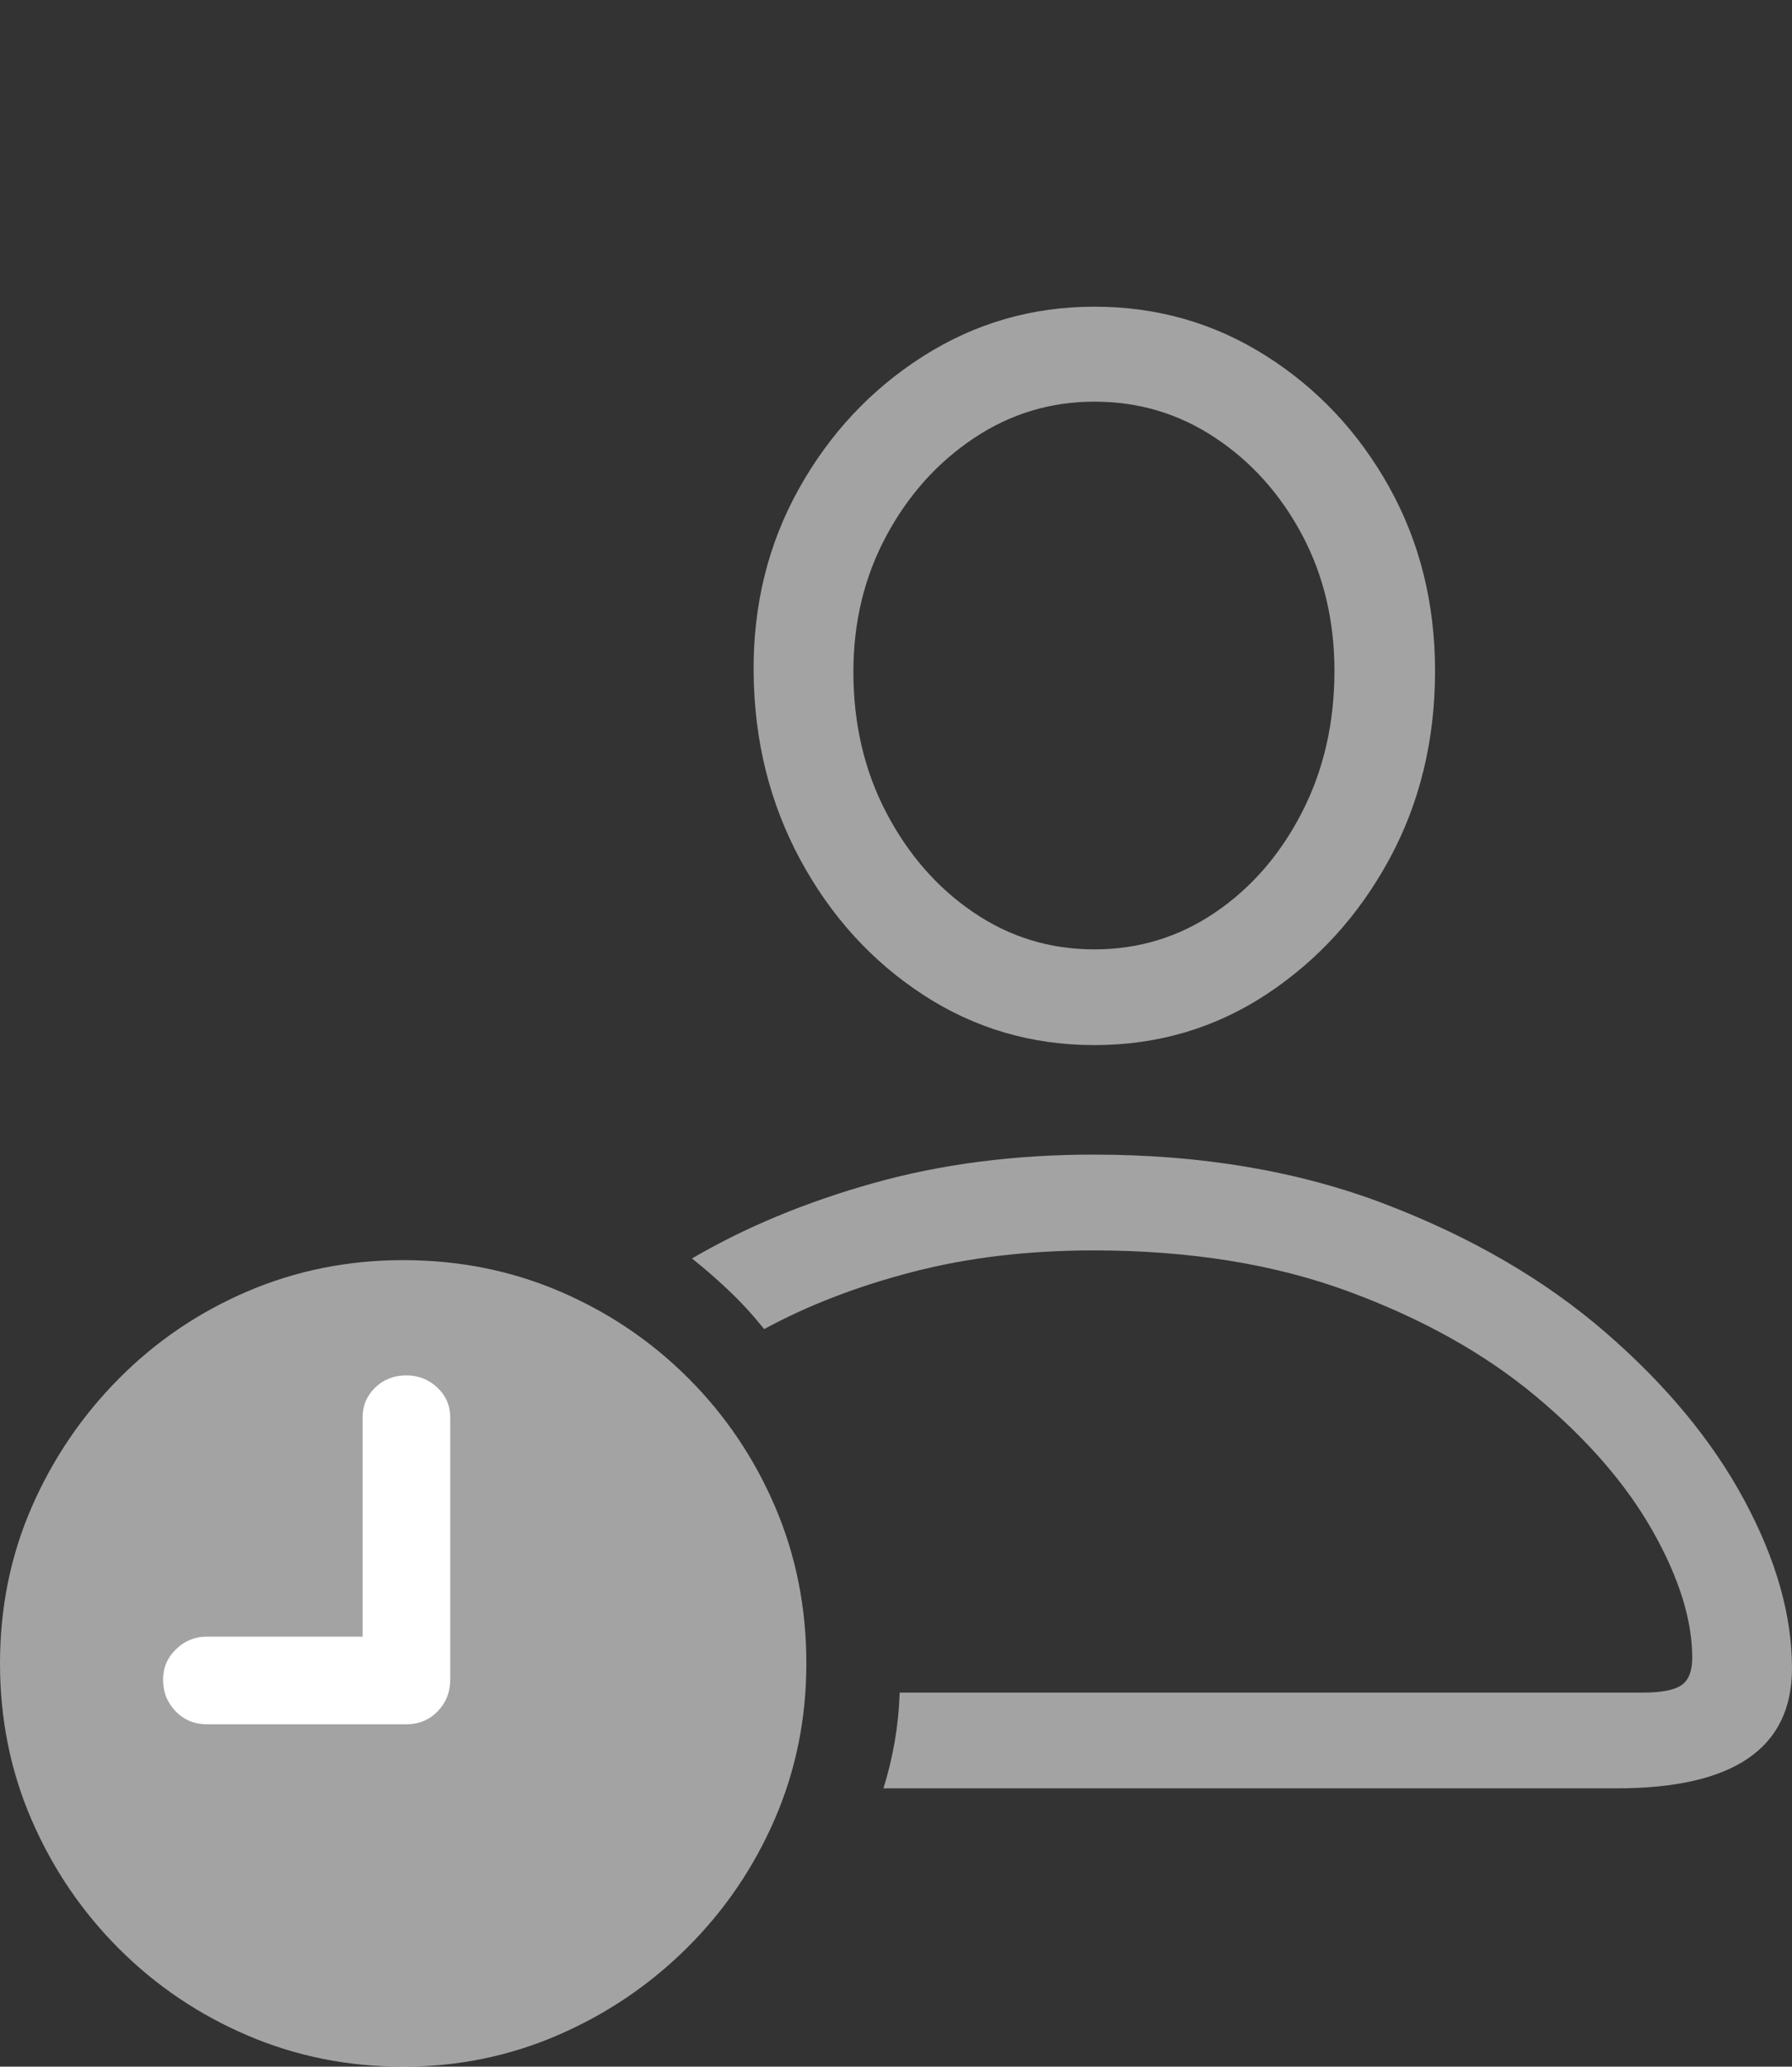 <svg width="21.572" height="24.873">
       <rect width="100%" height="100%" fill="#333333" stroke="none"/>
       <g>
              <rect height="24.873" opacity="0" width="21.572" x="0" y="0" />
              <path d="M10.635 21.523L19.463 21.523Q21.572 21.523 21.572 20.078Q21.572 19.121 20.996 18.052Q20.42 16.982 19.326 16.035Q18.232 15.088 16.675 14.492Q15.117 13.896 13.164 13.896Q11.738 13.896 10.518 14.238Q9.297 14.58 8.33 15.146Q8.564 15.332 8.784 15.542Q9.004 15.752 9.199 15.996Q9.99 15.566 10.986 15.308Q11.982 15.049 13.164 15.049Q14.893 15.049 16.23 15.542Q17.568 16.035 18.491 16.807Q19.414 17.578 19.893 18.423Q20.371 19.268 20.371 19.951Q20.371 20.195 20.239 20.283Q20.107 20.371 19.775 20.371L10.83 20.371Q10.82 20.674 10.771 20.957Q10.723 21.24 10.635 21.523ZM13.174 12.578Q14.316 12.578 15.244 11.968Q16.172 11.357 16.724 10.342Q17.275 9.326 17.275 8.076Q17.275 6.855 16.724 5.864Q16.172 4.873 15.239 4.282Q14.307 3.691 13.174 3.691Q12.051 3.691 11.113 4.287Q10.176 4.883 9.619 5.879Q9.062 6.875 9.072 8.086Q9.082 9.326 9.634 10.347Q10.185 11.367 11.113 11.973Q12.041 12.578 13.174 12.578ZM13.174 11.426Q12.373 11.426 11.719 10.981Q11.065 10.537 10.669 9.78Q10.273 9.023 10.273 8.086Q10.273 7.188 10.669 6.45Q11.065 5.713 11.724 5.273Q12.383 4.834 13.174 4.834Q13.975 4.834 14.629 5.269Q15.283 5.703 15.674 6.436Q16.064 7.168 16.064 8.076Q16.064 9.014 15.674 9.775Q15.283 10.537 14.629 10.981Q13.975 11.426 13.174 11.426Z"
                     fill="rgba(255,255,255,0.55)" />
              <path d="M4.854 24.873Q5.84 24.873 6.719 24.492Q7.598 24.111 8.271 23.442Q8.945 22.773 9.326 21.895Q9.707 21.016 9.707 20.02Q9.707 19.014 9.331 18.135Q8.955 17.256 8.286 16.587Q7.617 15.918 6.738 15.542Q5.859 15.166 4.854 15.166Q3.857 15.166 2.979 15.542Q2.1 15.918 1.431 16.592Q0.762 17.266 0.381 18.14Q0 19.014 0 20.02Q0 21.025 0.381 21.904Q0.762 22.783 1.431 23.452Q2.1 24.121 2.979 24.497Q3.857 24.873 4.854 24.873Z"
                     fill="rgba(255,255,255,0.55)" />
              <path d="M2.49 20.752Q2.266 20.752 2.114 20.596Q1.963 20.439 1.963 20.215Q1.963 20 2.119 19.849Q2.275 19.697 2.49 19.697L4.365 19.697L4.365 17.061Q4.365 16.846 4.517 16.699Q4.668 16.553 4.893 16.553Q5.107 16.553 5.264 16.699Q5.42 16.846 5.42 17.061L5.42 20.215Q5.42 20.439 5.269 20.596Q5.117 20.752 4.893 20.752Z"
                     fill="#ffffff" />
       </g>
</svg>